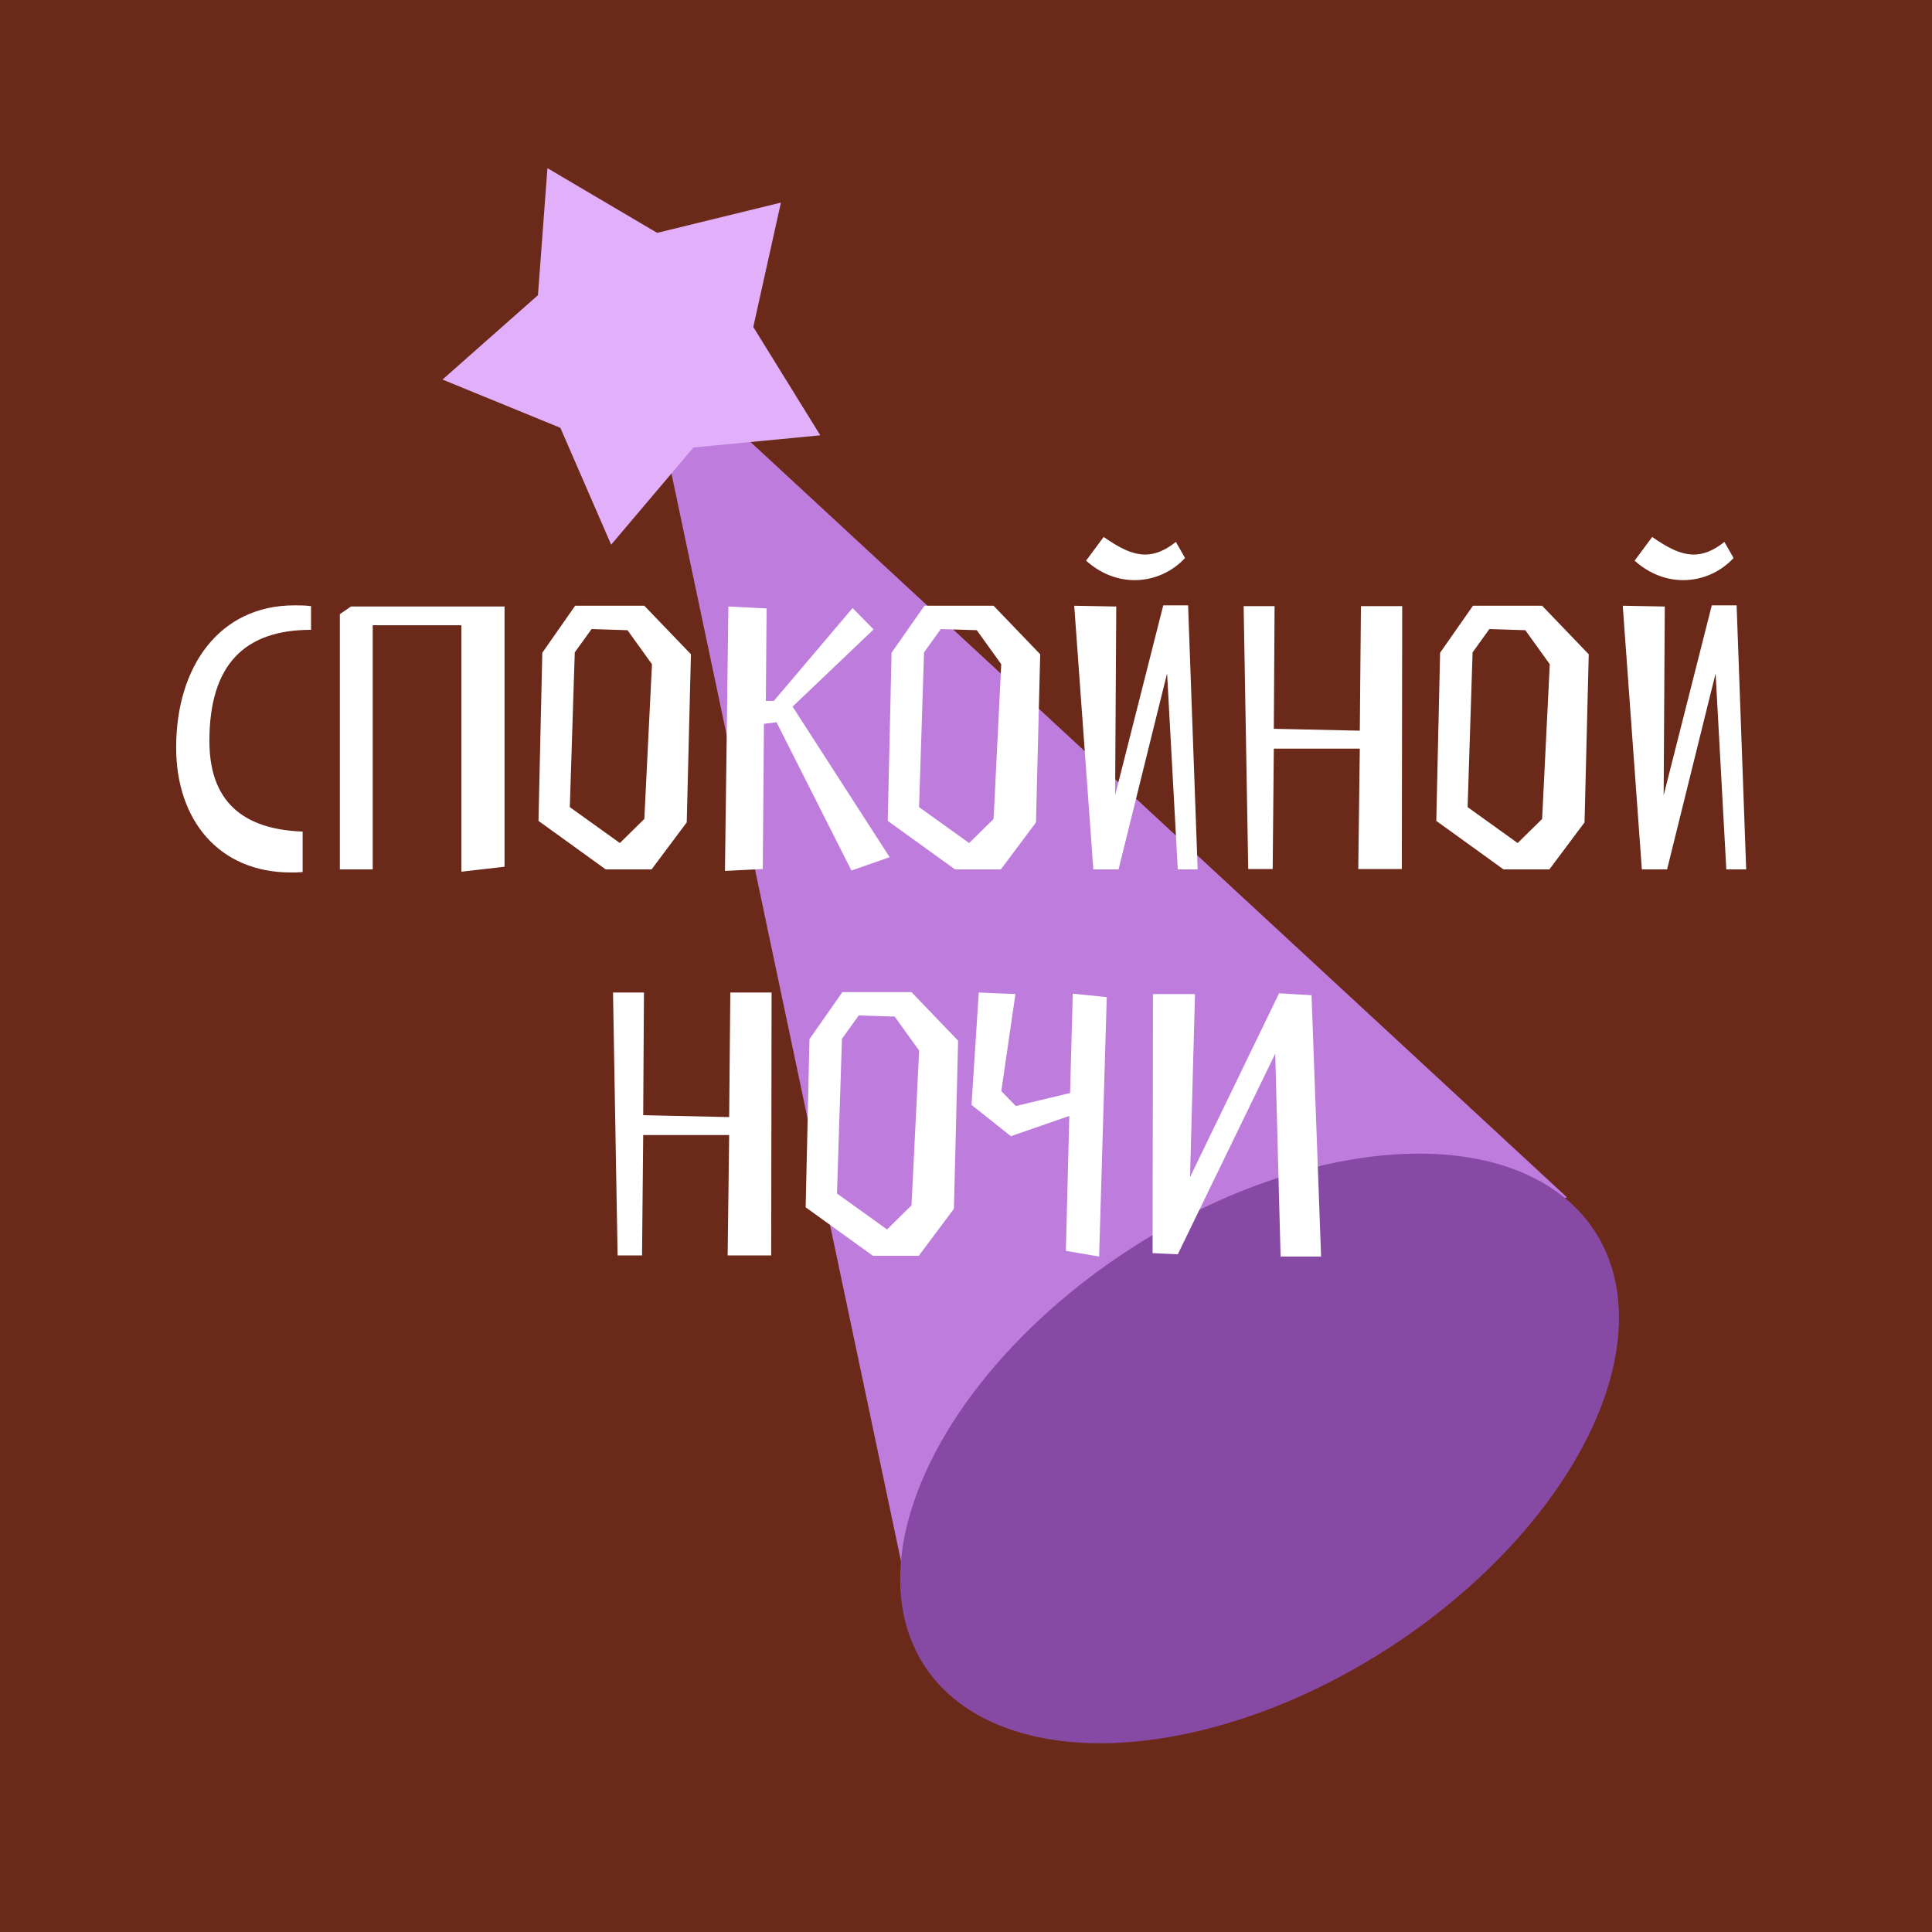 <svg width="180" height="180" viewBox="0 0 180 180" fill="none" xmlns="http://www.w3.org/2000/svg">
<rect x="0" y="0" width="180" height="180" fill="#808080" stroke="none"/>
<g clip-path="url(#clip0_480_2366)">
<rect width="180" height="180" fill="#6B291A"/>
<path d="M60 32L84.693 149C95.933 124.153 131.241 114.822 146 111.56L60 32Z" fill="#BE7CDD"/>
<ellipse cx="117.352" cy="134.948" rx="37.216" ry="22.152" transform="rotate(-32.891 117.352 134.948)" fill="#874AA4"/>
<path d="M28.195 77.476C23.461 77.298 19.509 75.375 19.509 69.038C19.509 61.883 22.82 58.679 28.979 58.679V56.472C28.445 56.4 27.911 56.4 27.412 56.4C20.506 56.4 16.412 62.025 16.412 69.644C16.412 76.408 20.399 81.285 27.092 81.285C27.448 81.285 27.804 81.285 28.195 81.249V77.476ZM34.726 58.252H42.985V81.214L47.008 80.751V56.507H32.697L31.664 57.219V81H34.726V58.252ZM56.434 81H60.706L63.981 76.621L64.373 60.957L60.03 56.436H53.586L50.525 60.815L50.169 76.479L56.434 81ZM58.463 58.714L60.742 61.883L60.03 76.301L57.751 78.544L53.088 75.197L53.55 60.779L55.117 58.608L58.463 58.714ZM72.348 67.294L79.326 81.107L82.886 79.861L73.844 65.834L81.391 58.643L79.433 56.65L72.099 65.3H71.352L71.423 56.685L67.863 56.507L67.542 81.142L71.067 80.964L71.174 67.436L72.348 67.294ZM88.975 81H93.247L96.522 76.621L96.913 60.957L92.57 56.436H86.127L83.065 60.815L82.709 76.479L88.975 81ZM91.004 58.714L93.282 61.883L92.57 76.301L90.292 78.544L85.628 75.197L86.091 60.779L87.657 58.608L91.004 58.714ZM109.553 50.491C108.52 51.31 107.595 51.666 106.705 51.666C105.423 51.666 104.213 50.989 102.824 50.028L101.187 52.235C102.575 53.481 104.177 54.051 105.708 54.051C107.523 54.051 109.232 53.268 110.407 51.986L109.553 50.491ZM111.582 81L110.692 56.4H108.378L103.892 74.094L103.999 56.507L100.083 56.436L101.863 81H104.213L108.734 62.737L109.731 81H111.582ZM130.605 80.964L130.641 56.472H126.796L126.689 68.077L118.679 67.899L118.75 56.472H115.867L116.294 80.964H118.572L118.679 69.75H126.689L126.547 80.964H130.605ZM140.08 81H144.352L147.627 76.621L148.019 60.957L143.676 56.436H137.232L134.171 60.815L133.815 76.479L140.08 81ZM142.109 58.714L144.388 61.883L143.676 76.301L141.397 78.544L136.734 75.197L137.197 60.779L138.763 58.608L142.109 58.714ZM160.658 50.491C159.626 51.31 158.7 51.666 157.81 51.666C156.528 51.666 155.318 50.989 153.93 50.028L152.292 52.235C153.68 53.481 155.282 54.051 156.813 54.051C158.629 54.051 160.338 53.268 161.512 51.986L160.658 50.491ZM162.687 81L161.797 56.4H159.483L154.998 74.094L155.104 56.507L151.188 56.436L152.968 81H155.318L159.839 62.737L160.836 81H162.687ZM71.851 116.964L71.887 92.472H68.042L67.935 104.077L59.925 103.899L59.996 92.472H57.113L57.54 116.964H59.818L59.925 105.75H67.935L67.793 116.964H71.851ZM81.326 117H85.598L88.874 112.621L89.265 96.957L84.922 92.436H78.478L75.417 96.815L75.061 112.479L81.326 117ZM83.356 94.714L85.634 97.883L84.922 112.301L82.644 114.544L77.98 111.197L78.443 96.779L80.009 94.608L83.356 94.714ZM103.115 92.899L99.946 92.578L99.697 101.834L94.642 103.045L93.289 101.656L94.606 92.614L91.189 92.472L90.512 102.938L94.179 105.857L99.626 103.97L99.305 116.537L102.403 117.071L103.115 92.899ZM123.083 117.071L122.193 92.721L119.167 92.543L110.873 109.666L111.335 92.614H107.419L107.384 116.751L109.733 116.858L118.811 98.168L119.31 117.071H123.083Z" fill="white"/>
<path d="M51.003 15.667L61.226 21.695L72.756 18.877L70.182 30.463L76.424 40.558L64.61 41.69L56.939 50.746L52.211 39.86L41.227 35.363L50.12 27.503L51.003 15.667Z" fill="#E2B0FA"/>
</g>
<defs>
<clipPath id="clip0_480_2366">
<rect width="180" height="180" fill="white"/>
</clipPath>
</defs>
</svg>
